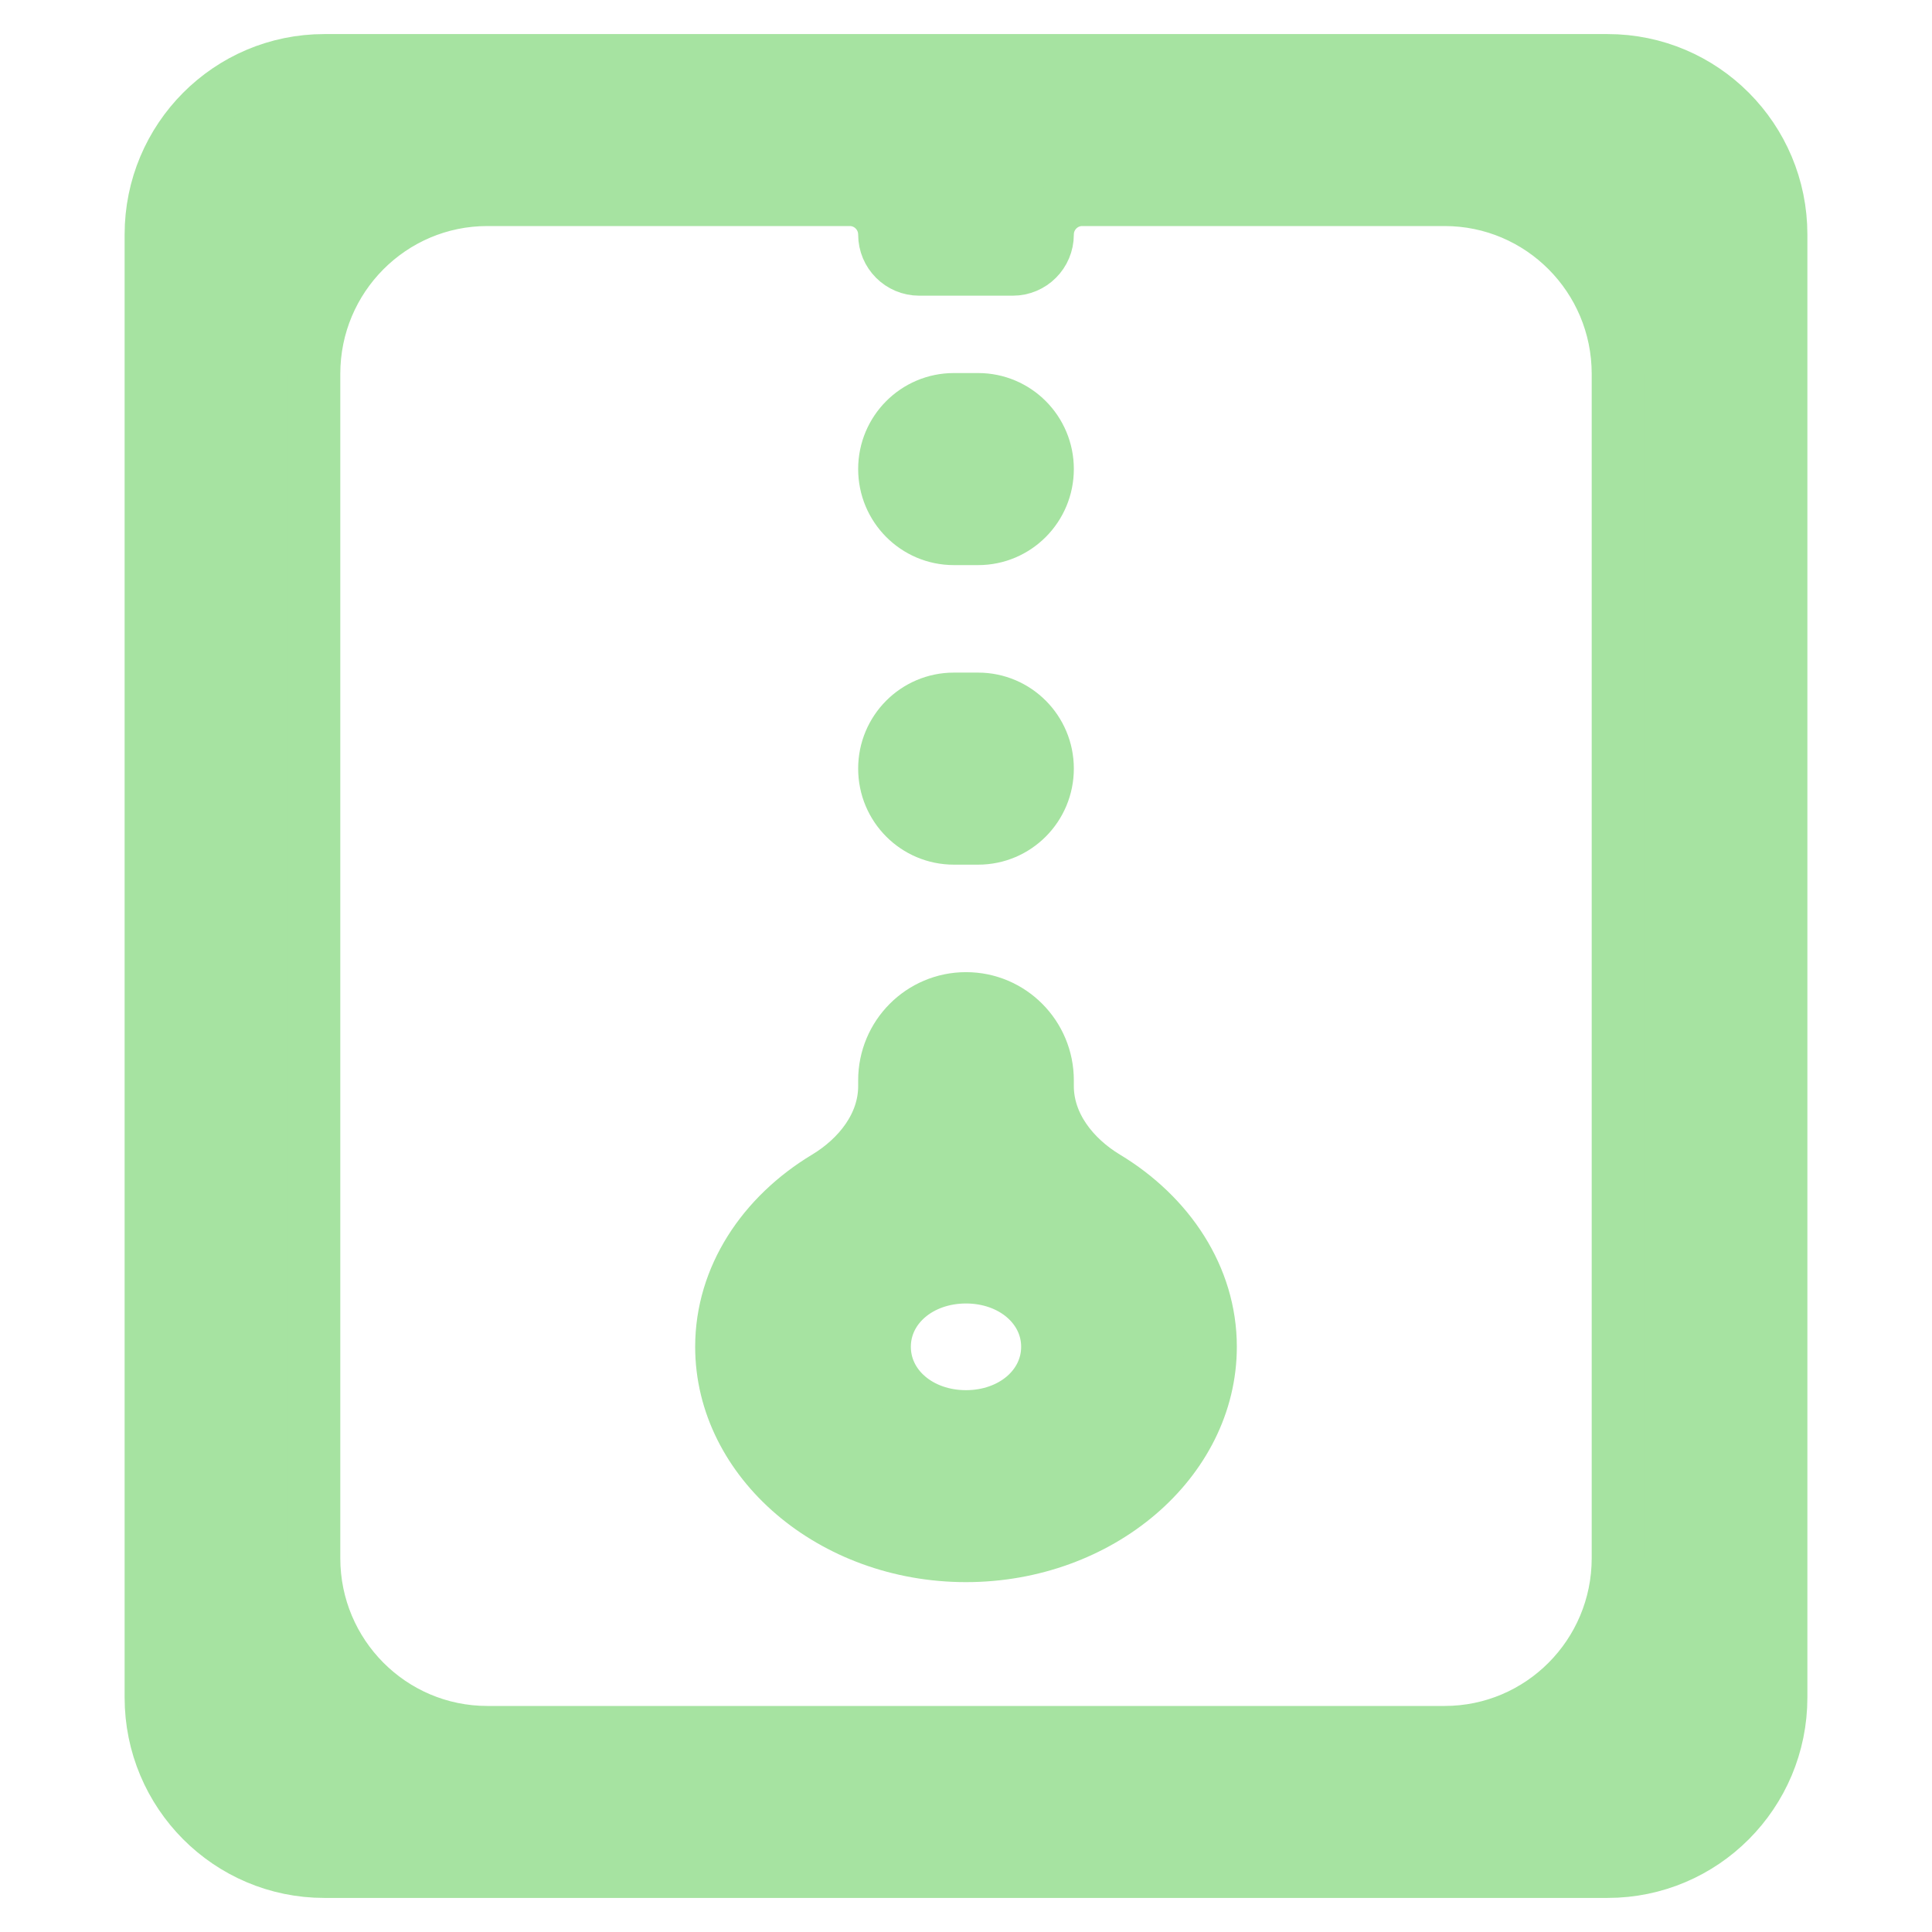 <svg width="22" height="22" viewBox="0 0 22 22" fill="none" xmlns="http://www.w3.org/2000/svg">
<path d="M3.693 0.688C2.603 0.688 1.719 1.575 1.719 2.671V19.329C1.719 20.425 2.603 21.312 3.693 21.312H18.306C19.397 21.312 20.281 20.425 20.281 19.329V2.671C20.281 1.575 19.397 0.688 18.306 0.688H3.693ZM3.575 4.257C3.575 3.162 4.459 2.274 5.55 2.274H9.677C9.895 2.274 10.072 2.452 10.072 2.671C10.072 2.89 10.249 3.067 10.467 3.067H11.533C11.751 3.067 11.928 2.89 11.928 2.671C11.928 2.452 12.105 2.274 12.323 2.274H16.45C17.541 2.274 18.425 3.162 18.425 4.257V17.743C18.425 18.838 17.541 19.726 16.45 19.726H5.55C4.459 19.726 3.575 18.838 3.575 17.743V4.257ZM10.862 4.548C10.425 4.548 10.072 4.903 10.072 5.341C10.072 5.779 10.425 6.135 10.862 6.135H11.138C11.575 6.135 11.928 5.779 11.928 5.341C11.928 4.903 11.575 4.548 11.138 4.548H10.862ZM10.862 7.959C10.425 7.959 10.072 8.314 10.072 8.752C10.072 9.191 10.425 9.546 10.862 9.546H11.138C11.575 9.546 11.928 9.191 11.928 8.752C11.928 8.314 11.575 7.959 11.138 7.959H10.862ZM11 11.37C10.487 11.37 10.072 11.787 10.072 12.302V12.369C10.072 12.807 9.777 13.179 9.402 13.405C8.688 13.835 8.216 14.54 8.216 15.336C8.216 16.642 9.473 17.716 11 17.716C12.527 17.716 13.784 16.642 13.784 15.336C13.784 14.54 13.311 13.835 12.597 13.404C12.223 13.178 11.928 12.806 11.928 12.368V12.302C11.928 11.787 11.513 11.37 11 11.37ZM11 14.543C11.523 14.543 11.928 14.889 11.928 15.336C11.928 15.784 11.523 16.13 11 16.13C10.476 16.13 10.072 15.784 10.072 15.336C10.072 14.889 10.476 14.543 11 14.543Z" fill="url(#paint0_linear_451_3424)" stroke="url(#paint1_linear_451_3424)" stroke-width="0.6"/>
<defs>
<linearGradient id="paint0_linear_451_3424" x1="11" y1="21.312" x2="11" y2="0.688" gradientUnits="userSpaceOnUse">
<stop stop-color="#a6e3a1"/>
<stop offset="1" stop-color="#a6e3a1"/>
</linearGradient>
<linearGradient id="paint1_linear_451_3424" x1="11" y1="21.312" x2="11" y2="0.688" gradientUnits="userSpaceOnUse">
<stop stop-color="#a6e3a1"/>
<stop offset="1" stop-color="#a6e3a1"/>
</linearGradient>
</defs>
</svg>
